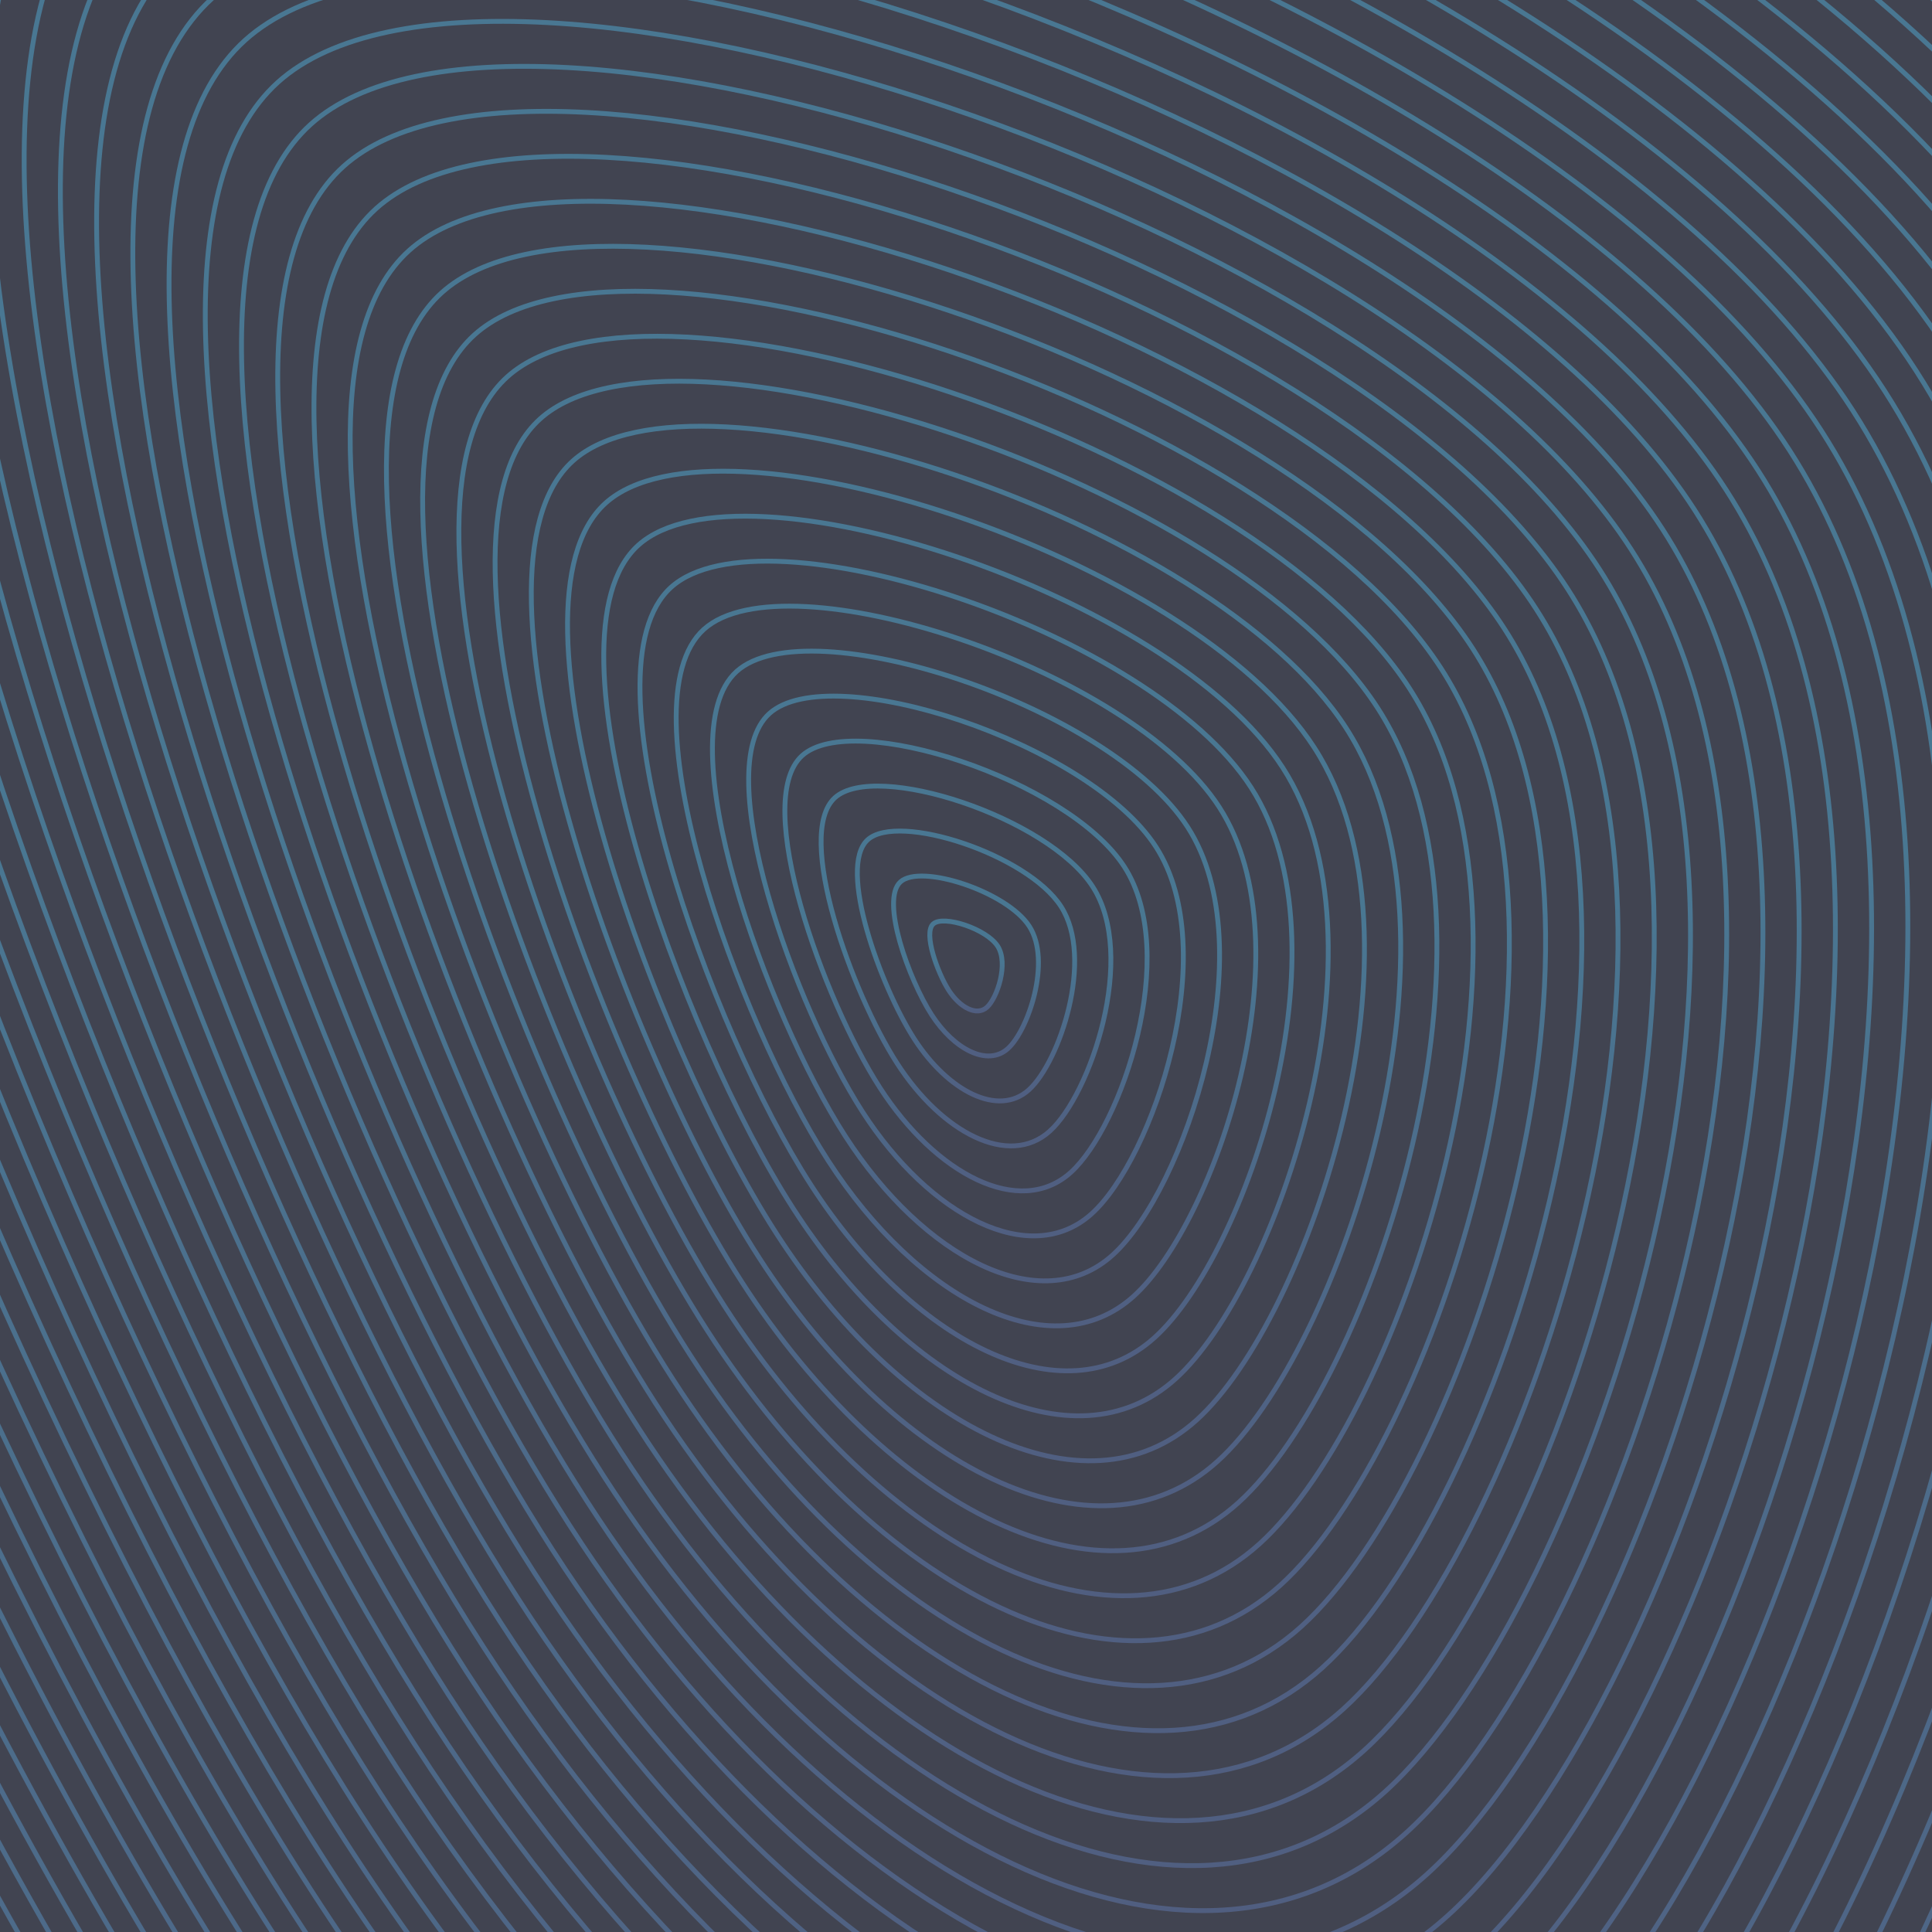 <svg xmlns="http://www.w3.org/2000/svg" version="1.1" xmlns:xlink="http://www.w3.org/1999/xlink" xmlns:svgjs="http://svgjs.dev/svgjs" viewBox="0 0 800 800" opacity="0.75"><defs><linearGradient x1="50%" y1="0%" x2="50%" y2="100%" id="uundulate-grad"><stop stop-color="#0c4a6e" stop-opacity="1" offset="45%"></stop><stop stop-color="#172554" stop-opacity="1" offset="100%"></stop></linearGradient></defs><g stroke-width="2" stroke="url(#uundulate-grad)" fill="#020617"><path d="M1409.858 -232.493C1766.709 321.249 1392.961 1423.118 1068.028 1716.322C743.095 2009.525 207.031 1728.627 -149.82 1174.884C-506.671 621.142 -969.789 -648.438 -644.856 -941.641C-319.923 -1234.845 1053.007 -786.235 1409.858 -232.493C1766.709 321.249 1392.961 1423.118 1068.028 1716.322 "></path><path d="M1396.743 -224.279C1748.96 322.272 1380.066 1409.831 1059.352 1699.227C738.639 1988.623 209.537 1711.372 -142.68 1164.821C-494.896 618.27 -951.999 -634.822 -631.286 -924.217C-310.573 -1213.613 1044.527 -770.83 1396.743 -224.279C1748.96 322.272 1380.066 1409.831 1059.352 1699.227 "></path><path d="M1383.628 -216.065C1731.21 323.295 1367.17 1396.544 1050.677 1682.132C734.183 1967.72 212.043 1694.117 -135.539 1154.758C-483.121 615.398 -934.21 -621.205 -617.717 -906.793C-301.224 -1192.381 1036.046 -755.424 1383.628 -216.065C1731.21 323.295 1367.17 1396.544 1050.677 1682.132 "></path><path d="M1370.513 -207.85C1713.461 324.317 1354.274 1383.256 1042.001 1665.036C729.728 1946.817 214.549 1676.862 -128.399 1144.694C-471.346 612.526 -916.421 -607.589 -604.147 -889.37C-291.874 -1171.15 1027.565 -740.018 1370.513 -207.85C1713.461 324.317 1354.274 1383.256 1042.001 1665.036 "></path><path d="M1357.398 -199.636C1695.711 325.34 1341.379 1369.969 1033.325 1647.941C725.272 1925.914 217.055 1659.607 -121.258 1134.631C-459.571 609.654 -898.631 -593.973 -590.578 -871.946C-282.525 -1149.918 1019.085 -724.613 1357.398 -199.636C1695.711 325.34 1341.379 1369.969 1033.325 1647.941 "></path><path d="M1344.283 -191.422C1677.961 326.363 1328.483 1356.682 1024.649 1630.846C720.816 1905.011 219.561 1642.352 -114.118 1124.567C-447.796 606.782 -880.842 -580.357 -577.008 -854.522C-273.175 -1128.686 1010.604 -709.207 1344.283 -191.422C1677.961 326.363 1328.483 1356.682 1024.649 1630.846 "></path><path d="M1331.168 -183.208C1660.212 327.386 1315.587 1343.395 1015.974 1613.751C716.36 1884.108 222.067 1625.097 -106.977 1114.504C-436.021 603.91 -863.052 -566.741 -563.439 -837.098C-263.825 -1107.454 1002.124 -693.801 1331.168 -183.208C1660.212 327.386 1315.587 1343.395 1015.974 1613.751 "></path><path d="M1318.053 -174.994C1642.463 328.409 1302.692 1330.107 1007.298 1596.656C711.905 1863.205 224.573 1607.843 -99.837 1104.44C-424.246 601.038 -845.263 -553.125 -549.869 -819.674C-254.476 -1086.223 993.643 -678.396 1318.053 -174.994C1642.463 328.409 1302.692 1330.107 1007.298 1596.656 "></path><path d="M1304.938 -166.779C1624.713 329.431 1289.796 1316.82 998.623 1579.561C707.449 1842.302 227.079 1590.588 -92.696 1094.377C-412.471 598.166 -827.473 -539.509 -536.3 -802.25C-245.126 -1064.991 985.162 -662.99 1304.938 -166.779C1624.713 329.431 1289.796 1316.82 998.623 1579.561 "></path><path d="M1291.823 -158.565C1606.964 330.454 1276.9 1303.533 989.947 1562.466C702.993 1821.399 229.585 1573.333 -85.556 1084.314C-400.697 595.294 -809.684 -525.893 -522.73 -784.826C-235.776 -1043.759 976.682 -647.584 1291.823 -158.565C1606.964 330.454 1276.9 1303.533 989.947 1562.466 "></path><path d="M1278.708 -150.351C1589.214 331.477 1264.005 1290.246 981.271 1545.371C698.537 1800.496 232.091 1556.078 -78.415 1074.25C-388.922 592.423 -791.894 -512.277 -509.161 -767.402C-226.427 -1022.527 968.201 -632.179 1278.708 -150.351C1589.214 331.477 1264.005 1290.246 981.271 1545.371 "></path><path d="M1265.593 -142.137C1571.465 332.499 1251.109 1276.958 972.595 1528.276C694.081 1779.593 234.598 1538.823 -71.274 1064.187C-377.147 589.551 -774.105 -498.661 -495.591 -749.978C-217.077 -1001.296 959.72 -616.773 1265.593 -142.137C1571.465 332.499 1251.109 1276.958 972.595 1528.276 "></path><path d="M1252.478 -133.923C1553.715 333.522 1238.214 1263.671 963.92 1511.181C689.626 1758.69 237.104 1521.568 -64.134 1054.123C-365.372 586.678 -756.316 -485.045 -482.021 -732.554C-207.727 -980.064 951.24 -601.367 1252.478 -133.923C1553.715 333.522 1238.214 1263.671 963.92 1511.181 "></path><path d="M1239.362 -125.708C1535.966 334.545 1225.318 1250.384 955.244 1494.086C685.17 1737.787 239.61 1504.313 -56.994 1044.06C-353.597 583.806 -738.526 -471.429 -468.452 -715.13C-198.378 -958.832 942.759 -585.962 1239.362 -125.708C1535.966 334.545 1225.318 1250.384 955.244 1494.086 "></path><path d="M1226.247 -117.494C1518.216 335.568 1212.423 1237.097 946.568 1476.991C680.714 1716.884 242.116 1487.058 -49.853 1033.996C-341.822 580.934 -720.737 -457.813 -454.882 -697.706C-189.028 -937.6 934.279 -570.556 1226.247 -117.494C1518.216 335.568 1212.423 1237.097 946.568 1476.991 "></path><path d="M1213.132 -109.28C1500.467 336.59 1199.527 1223.81 937.893 1459.896C676.258 1695.982 244.622 1469.803 -42.712 1023.933C-330.047 578.063 -702.947 -444.196 -441.313 -680.282C-179.678 -916.369 925.798 -555.15 1213.132 -109.28C1500.467 336.59 1199.527 1223.81 937.893 1459.896 "></path><path d="M1200.017 -101.066C1482.717 337.613 1186.631 1210.522 929.217 1442.8C671.803 1675.079 247.128 1452.549 -35.572 1013.87C-318.272 575.191 -685.158 -430.58 -427.743 -662.859C-170.329 -895.137 917.317 -539.745 1200.017 -101.066C1482.717 337.613 1186.631 1210.522 929.217 1442.8 "></path><path d="M1186.902 -92.852C1464.968 338.636 1173.736 1197.235 920.541 1425.705C667.347 1654.176 249.634 1435.294 -28.431 1003.806C-306.497 572.319 -667.368 -416.964 -414.174 -645.435C-160.979 -873.905 908.837 -524.339 1186.902 -92.852C1464.968 338.636 1173.736 1197.235 920.541 1425.705 "></path><path d="M1173.787 -84.637C1447.218 339.659 1160.84 1183.948 911.866 1408.61C662.891 1633.273 252.14 1418.039 -21.291 993.743C-294.722 569.447 -649.579 -403.348 -400.604 -628.011C-151.629 -852.673 900.356 -508.934 1173.787 -84.637C1447.218 339.659 1160.84 1183.948 911.866 1408.61 "></path><path d="M1160.672 -76.423C1429.469 340.681 1147.945 1170.66 903.19 1391.515C658.435 1612.37 254.646 1400.784 -14.15 983.679C-282.947 566.575 -631.789 -389.732 -387.034 -610.587C-142.28 -831.442 891.876 -493.528 1160.672 -76.423C1429.469 340.681 1147.945 1170.66 903.19 1391.515 "></path><path d="M1147.557 -68.209C1411.72 341.704 1135.049 1157.373 894.514 1374.42C653.979 1591.467 257.152 1383.529 -7.01 973.616C-271.172 563.703 -614 -376.116 -373.465 -593.163C-132.93 -810.21 883.395 -478.122 1147.557 -68.209C1411.72 341.704 1135.049 1157.373 894.514 1374.42 "></path><path d="M1134.442 -59.995C1393.97 342.727 1122.153 1144.086 885.839 1357.325C649.524 1570.564 259.659 1366.274 0.131 963.552C-259.397 560.831 -596.21 -362.5 -359.895 -575.739C-123.58 -788.978 874.914 -462.717 1134.442 -59.995C1393.97 342.727 1122.153 1144.086 885.839 1357.325 "></path><path d="M1121.327 -51.781C1376.221 343.749 1109.258 1130.799 877.163 1340.23C645.068 1549.661 262.165 1349.019 7.271 953.489C-247.622 557.959 -578.421 -348.884 -346.326 -558.315C-114.231 -767.746 866.434 -447.311 1121.327 -51.781C1376.221 343.749 1109.258 1130.799 877.163 1340.23 "></path><path d="M1108.212 -43.566C1358.471 344.772 1096.362 1117.512 868.487 1323.135C640.612 1528.758 264.671 1331.764 14.412 943.426C-235.847 555.087 -560.631 -335.268 -332.756 -540.891C-104.881 -746.514 857.953 -431.905 1108.212 -43.566C1358.471 344.772 1096.362 1117.512 868.487 1323.135 "></path><path d="M1095.097 -35.352C1340.722 345.795 1083.467 1104.224 859.811 1306.04C636.156 1507.855 267.177 1314.509 21.552 933.362C-224.072 552.215 -542.842 -321.652 -319.187 -523.467C-95.532 -725.283 849.472 -416.5 1095.097 -35.352C1340.722 345.795 1083.467 1104.224 859.811 1306.04 "></path><path d="M1081.982 -27.138C1322.972 346.818 1070.571 1090.937 851.136 1288.945C631.701 1486.952 269.683 1297.254 28.693 923.299C-212.297 549.343 -525.052 -308.036 -305.617 -506.043C-86.182 -704.051 840.992 -401.094 1081.982 -27.138C1322.972 346.818 1070.571 1090.937 851.136 1288.945 "></path><path d="M1068.867 -18.924C1305.223 347.84 1057.675 1077.65 842.46 1271.85C627.245 1466.049 272.189 1280 35.833 913.235C-200.522 546.471 -507.263 -294.42 -292.048 -488.619C-76.832 -682.819 832.511 -385.688 1068.867 -18.924C1305.223 347.84 1057.675 1077.65 842.46 1271.85 "></path><path d="M1055.752 -10.71C1287.473 348.863 1044.78 1064.362 833.784 1254.754C622.789 1445.146 274.695 1262.745 42.974 903.172C-188.747 543.599 -489.473 -280.804 -278.478 -471.196C-67.483 -661.588 824.031 -370.283 1055.752 -10.71C1287.473 348.863 1044.78 1064.362 833.784 1254.754 "></path><path d="M1042.637 -2.495C1269.724 349.886 1031.884 1051.075 825.109 1237.659C618.333 1424.244 277.201 1245.49 50.114 893.108C-176.972 540.727 -471.684 -267.187 -264.908 -453.772C-58.133 -640.356 815.55 -354.877 1042.637 -2.495C1269.724 349.886 1031.884 1051.075 825.109 1237.659 "></path><path d="M1029.522 5.719C1251.974 350.909 1018.989 1037.788 816.433 1220.564C613.877 1403.341 279.707 1228.235 57.255 883.045C-165.198 537.855 -453.895 -253.571 -251.339 -436.348C-48.783 -619.124 807.069 -339.471 1029.522 5.719C1251.974 350.909 1018.989 1037.788 816.433 1220.564 "></path><path d="M1016.407 13.933C1234.225 351.931 1006.093 1024.501 807.757 1203.469C609.422 1382.438 282.213 1210.98 64.395 872.981C-153.423 534.983 -436.105 -239.955 -237.769 -418.924C-39.434 -597.892 798.589 -324.066 1016.407 13.933C1234.225 351.931 1006.093 1024.501 807.757 1203.469 "></path><path d="M1003.292 22.147C1216.475 352.954 993.198 1011.213 799.082 1186.374C604.966 1361.535 284.72 1193.725 71.536 862.918C-141.648 532.111 -418.316 -226.339 -224.2 -401.5C-30.084 -576.661 790.108 -308.66 1003.292 22.147C1216.475 352.954 993.198 1011.213 799.082 1186.374 "></path><path d="M990.177 30.361C1198.726 353.977 980.302 997.926 790.406 1169.279C600.51 1340.632 287.226 1176.47 78.677 852.855C-129.873 529.239 -400.526 -212.723 -210.63 -384.076C-20.734 -555.429 781.628 -293.254 990.177 30.361C1198.726 353.977 980.302 997.926 790.406 1169.279 "></path><path d="M977.062 38.576C1180.977 355 967.406 984.639 781.73 1152.184C596.054 1319.729 289.732 1159.215 85.817 842.791C-118.098 526.367 -382.737 -199.107 -197.061 -366.652C-11.385 -534.197 773.147 -277.849 977.062 38.576C1180.977 355 967.406 984.639 781.73 1152.184 "></path><path d="M963.947 46.79C1163.227 356.022 954.511 971.352 773.055 1135.089C591.599 1298.826 292.238 1141.96 92.958 832.728C-106.323 523.495 -364.947 -185.491 -183.491 -349.228C-2.035 -512.965 764.666 -262.443 963.947 46.79C1163.227 356.022 954.511 971.352 773.055 1135.089 "></path><path d="M950.832 55.004C1145.478 357.045 941.615 958.065 764.379 1117.994C587.143 1277.923 294.744 1124.706 100.098 822.664C-94.548 520.623 -347.158 -171.875 -169.921 -331.804C7.315 -491.733 756.186 -247.037 950.832 55.004C1145.478 357.045 941.615 958.065 764.379 1117.994 "></path><path d="M937.717 63.218C1127.728 358.068 928.72 944.777 755.703 1100.899C582.687 1257.02 297.25 1107.451 107.239 812.601C-82.773 517.751 -329.368 -158.259 -156.352 -314.38C16.664 -470.502 747.705 -231.632 937.717 63.218C1127.728 358.068 928.72 944.777 755.703 1100.899 "></path><path d="M924.602 71.432C1109.979 359.091 915.824 931.49 747.028 1083.804C578.231 1236.117 299.756 1090.196 114.379 802.537C-70.998 514.879 -311.579 -144.643 -142.782 -296.956C26.014 -449.27 739.224 -216.226 924.602 71.432C1109.979 359.091 915.824 931.49 747.028 1083.804 "></path><path d="M911.487 79.646C1092.229 360.113 902.928 918.203 738.352 1066.708C573.775 1215.214 302.262 1072.941 121.52 792.474C-59.223 512.007 -293.789 -131.027 -129.213 -279.533C35.364 -428.038 730.744 -200.82 911.487 79.646C1092.229 360.113 902.928 918.203 738.352 1066.708 "></path><path d="M898.372 87.861C1074.48 361.136 890.033 904.915 729.676 1049.613C569.32 1194.311 304.768 1055.686 128.66 782.411C-47.448 509.135 -276 -117.411 -115.643 -262.109C44.713 -406.807 722.263 -185.415 898.372 87.861C1074.48 361.136 890.033 904.915 729.676 1049.613 "></path><path d="M885.257 96.075C1056.73 362.159 877.137 891.628 721.001 1032.518C564.864 1173.408 307.275 1038.431 135.801 772.347C-35.673 506.263 -258.21 -103.795 -102.074 -244.685C54.063 -385.575 713.783 -170.009 885.257 96.075C1056.73 362.159 877.137 891.628 721.001 1032.518 "></path><path d="M872.141 104.289C1038.981 363.181 864.241 878.341 712.325 1015.423C560.408 1152.505 309.781 1021.176 142.941 762.284C-23.898 503.391 -240.421 -90.179 -88.504 -227.261C63.413 -364.343 705.302 -154.604 872.141 104.289C1038.981 363.181 864.241 878.341 712.325 1015.423 "></path><path d="M859.026 112.503C1021.231 364.204 851.346 865.054 703.649 998.328C555.952 1131.602 312.287 1003.921 150.082 752.22C-12.123 500.519 -222.631 -76.563 -74.935 -209.837C72.762 -343.111 696.821 -139.198 859.026 112.503C1021.231 364.204 851.346 865.054 703.649 998.328 "></path><path d="M845.911 120.717C1003.482 365.227 838.45 851.766 694.973 981.233C551.496 1110.7 314.793 986.666 157.222 742.157C-0.348 497.647 -204.842 -62.946 -61.365 -192.413C82.112 -321.88 688.341 -123.792 845.911 120.717C1003.482 365.227 838.45 851.766 694.973 981.233 "></path><path d="M832.796 128.932C985.732 366.25 825.555 838.479 686.298 964.138C547.041 1089.797 317.299 969.411 164.363 732.093C11.427 494.775 -187.052 -49.33 -47.795 -174.989C91.462 -300.648 679.86 -108.387 832.796 128.932C985.732 366.25 825.555 838.479 686.298 964.138 "></path><path d="M819.681 137.146C967.983 367.272 812.659 825.192 677.622 947.043C542.585 1068.894 319.805 952.157 171.503 722.03C23.202 491.903 -169.263 -35.714 -34.226 -157.565C100.811 -279.416 671.38 -92.981 819.681 137.146C967.983 367.272 812.659 825.192 677.622 947.043 "></path><path d="M806.566 145.36C950.233 368.295 799.763 811.905 668.946 929.948C538.129 1047.991 322.311 934.902 178.644 711.966C34.977 489.031 -151.474 -22.098 -20.656 -140.141C110.161 -258.184 662.899 -77.575 806.566 145.36C950.233 368.295 799.763 811.905 668.946 929.948 "></path><path d="M793.451 153.574C932.484 369.318 786.868 798.617 660.271 912.853C533.673 1027.088 324.817 917.647 185.784 701.903C46.752 486.159 -133.684 -8.482 -7.087 -122.717C119.51 -236.953 654.418 -62.17 793.451 153.574C932.484 369.318 786.868 798.617 660.271 912.853 "></path><path d="M780.336 161.788C914.735 370.341 773.972 785.33 651.595 895.758C529.218 1006.185 327.323 900.392 192.925 691.84C58.526 483.287 -115.895 5.134 6.483 -105.293C128.86 -215.721 645.938 -46.764 780.336 161.788C914.735 370.341 773.972 785.33 651.595 895.758 "></path><path d="M767.221 170.003C896.985 371.363 761.077 772.043 642.919 878.662C524.762 985.282 329.829 883.137 200.065 681.776C70.301 480.415 -98.105 18.75 20.052 -87.87C138.21 -194.489 637.457 -31.358 767.221 170.003C896.985 371.363 761.077 772.043 642.919 878.662 "></path><path d="M754.106 178.217C879.236 372.386 748.181 758.756 634.244 861.567C520.306 964.379 332.335 865.882 207.206 671.713C82.076 477.543 -80.316 32.366 33.622 -70.446C147.559 -173.257 628.977 -15.953 754.106 178.217C879.236 372.386 748.181 758.756 634.244 861.567 "></path><path d="M740.991 186.431C861.486 373.409 735.286 745.468 625.568 844.472C515.85 943.476 334.842 848.627 214.346 661.649C93.851 474.671 -62.526 45.982 47.191 -53.022C156.909 -152.026 620.496 -0.547 740.991 186.431C861.486 373.409 735.286 745.468 625.568 844.472 "></path><path d="M727.876 194.645C843.737 374.432 722.39 732.181 616.892 827.377C511.395 922.573 337.348 831.372 221.487 651.586C105.626 471.799 -44.737 59.598 60.761 -35.598C166.259 -130.794 612.015 14.859 727.876 194.645C843.737 374.432 722.39 732.181 616.892 827.377 "></path><path d="M714.761 202.859C825.987 375.454 709.494 718.894 608.216 810.282C506.939 901.67 339.854 814.117 228.627 641.522C117.401 468.927 -26.947 73.214 74.331 -18.174C175.608 -109.562 603.535 30.264 714.761 202.859C825.987 375.454 709.494 718.894 608.216 810.282 "></path><path d="M701.646 211.074C808.238 376.477 696.599 705.607 599.541 793.187C502.483 880.767 342.36 796.863 235.768 631.459C129.176 466.055 -9.158 86.83 87.9 -0.75C184.958 -88.33 595.054 45.67 701.646 211.074C808.238 376.477 696.599 705.607 599.541 793.187 "></path><path d="M688.531 219.288C790.488 377.5 683.703 692.319 590.865 776.092C498.027 859.864 344.866 779.608 242.909 621.396C140.951 463.183 8.632 100.446 101.47 16.674C194.308 -67.099 586.573 61.076 688.531 219.288C790.488 377.5 683.703 692.319 590.865 776.092 "></path><path d="M675.416 227.502C772.739 378.523 670.808 679.032 582.19 758.997C493.571 838.961 347.372 762.353 250.049 611.332C152.726 460.311 26.421 114.062 115.039 34.098C203.657 -45.867 578.093 76.481 675.416 227.502C772.739 378.523 670.808 679.032 582.19 758.997 "></path><path d="M662.301 235.716C754.989 379.545 657.912 665.745 573.514 741.902C489.116 818.059 349.878 745.098 257.19 601.269C164.501 457.44 44.211 127.679 128.609 51.522C213.007 -24.635 569.612 91.887 662.301 235.716C754.989 379.545 657.912 665.745 573.514 741.902 "></path><path d="M649.186 243.93C737.24 380.568 645.016 652.458 564.838 724.807C484.66 797.156 352.384 727.843 264.33 591.205C176.276 454.568 62 141.295 142.178 68.946C222.357 -3.403 561.132 107.293 649.186 243.93C737.24 380.568 645.016 652.458 564.838 724.807 "></path><path d="M636.071 252.145C719.49 381.591 632.121 639.17 556.162 707.712C480.204 776.253 354.89 710.588 271.471 581.142C188.051 451.696 79.79 154.911 155.748 86.37C231.706 17.828 552.651 122.698 636.071 252.145C719.49 381.591 632.121 639.17 556.162 707.712 "></path><path d="M622.956 260.359C701.741 382.613 619.225 625.883 547.487 690.617C475.748 755.35 357.396 693.333 278.611 571.078C199.826 448.824 97.579 168.527 169.318 103.794C241.056 39.06 544.17 138.104 622.956 260.359C701.741 382.613 619.225 625.883 547.487 690.617 "></path><path d="M609.841 268.573C683.991 383.636 606.33 612.596 538.811 673.521C471.292 734.447 359.902 676.078 285.752 561.015C211.601 445.952 115.369 182.143 182.887 121.217C250.406 60.292 535.69 153.51 609.841 268.573C683.991 383.636 606.33 612.596 538.811 673.521 "></path><path d="M596.726 276.787C666.242 384.659 593.434 599.309 530.135 656.426C466.837 713.544 362.409 658.823 292.892 550.952C223.376 443.08 133.158 195.759 196.457 138.641C259.755 81.524 527.209 168.915 596.726 276.787C666.242 384.659 593.434 599.309 530.135 656.426 "></path><path d="M583.611 285.001C648.493 385.682 580.538 586.021 521.46 639.331C462.381 692.641 364.915 641.569 300.033 540.888C235.151 440.208 150.947 209.375 210.026 156.065C269.105 102.755 518.729 184.321 583.611 285.001C648.493 385.682 580.538 586.021 521.46 639.331 "></path><path d="M570.496 293.215C630.743 386.704 567.643 572.734 512.784 622.236C457.925 671.738 367.421 624.314 307.173 530.825C246.926 437.336 168.737 222.991 223.596 173.489C278.455 123.987 510.248 199.727 570.496 293.215C630.743 386.704 567.643 572.734 512.784 622.236 "></path><path d="M557.38 301.43C612.994 387.727 554.747 559.447 504.108 605.141C453.469 650.835 369.927 607.059 314.314 520.761C258.701 434.464 186.526 236.607 237.165 190.913C287.804 145.219 501.767 215.132 557.38 301.43C612.994 387.727 554.747 559.447 504.108 605.141 "></path><path d="M544.265 309.644C595.244 388.75 541.852 546.16 495.433 588.046C449.014 629.932 372.433 589.804 321.454 510.698C270.476 431.592 204.316 250.223 250.735 208.337C297.154 166.451 493.287 230.538 544.265 309.644C595.244 388.75 541.852 546.16 495.433 588.046 "></path><path d="M531.15 317.858C577.495 389.773 528.956 532.873 486.757 570.951C444.558 609.029 374.939 572.549 328.595 500.634C282.25 428.72 222.105 263.839 264.304 225.761C306.503 187.683 484.806 245.943 531.15 317.858C577.495 389.773 528.956 532.873 486.757 570.951 "></path><path d="M518.035 326.072C559.745 390.795 516.06 519.585 478.081 553.856C440.102 588.126 377.445 555.294 335.735 490.571C294.025 425.848 239.895 277.455 277.874 243.185C315.853 208.914 476.326 261.349 518.035 326.072C559.745 390.795 516.06 519.585 478.081 553.856 "></path><path d="M504.92 334.286C541.996 391.818 503.165 506.298 469.405 536.761C435.646 567.223 379.951 538.039 342.876 480.507C305.8 422.976 257.684 291.071 291.443 260.609C325.203 230.146 467.845 276.755 504.92 334.286C541.996 391.818 503.165 506.298 469.405 536.761 "></path><path d="M491.805 342.501C524.246 392.841 490.269 493.011 460.73 519.666C431.19 546.321 382.457 520.784 350.016 470.444C317.575 420.104 275.474 304.688 305.013 278.033C334.552 251.378 459.364 292.16 491.805 342.501C524.246 392.841 490.269 493.011 460.73 519.666 "></path><path d="M478.69 350.715C506.497 393.864 477.374 479.724 452.054 502.571C426.735 525.418 384.963 503.529 357.157 460.381C329.35 417.232 293.263 318.304 318.583 295.457C343.902 272.61 450.884 307.566 478.69 350.715C506.497 393.864 477.374 479.724 452.054 502.571 "></path><path d="M465.575 358.929C488.747 394.886 464.478 466.436 443.378 485.475C422.279 504.515 387.47 486.274 364.297 450.317C341.125 414.36 311.053 331.92 332.152 312.88C353.252 293.841 442.403 322.972 465.575 358.929C488.747 394.886 464.478 466.436 443.378 485.475 "></path><path d="M452.46 367.143C470.998 395.909 451.582 453.149 434.703 468.38C417.823 483.612 389.976 469.02 371.438 440.254C352.9 411.488 328.842 345.536 345.722 330.304C362.601 315.073 433.922 338.377 452.46 367.143C470.998 395.909 451.582 453.149 434.703 468.38 "></path><path d="M439.345 375.357C453.248 396.932 438.687 439.862 426.027 451.285C413.367 462.709 392.482 451.765 378.578 430.19C364.675 408.616 346.632 359.152 359.291 347.728C371.951 336.305 425.442 353.783 439.345 375.357C453.248 396.932 438.687 439.862 426.027 451.285 "></path><path d="M426.23 383.572C435.499 397.955 425.791 426.574 417.351 434.19C408.912 441.806 394.988 434.51 385.719 420.127C376.45 405.744 364.421 372.768 372.861 365.152C381.301 357.536 416.961 369.189 426.23 383.572C435.499 397.955 425.791 426.574 417.351 434.19 "></path><path d="M413.115 391.786C417.749 398.977 412.896 413.287 408.676 417.095C404.456 420.903 397.494 417.255 392.859 410.063C388.225 402.872 382.211 386.384 386.43 382.576C390.65 378.768 408.481 384.594 413.115 391.786C417.749 398.977 412.896 413.287 408.676 417.095 "></path></g></svg>
